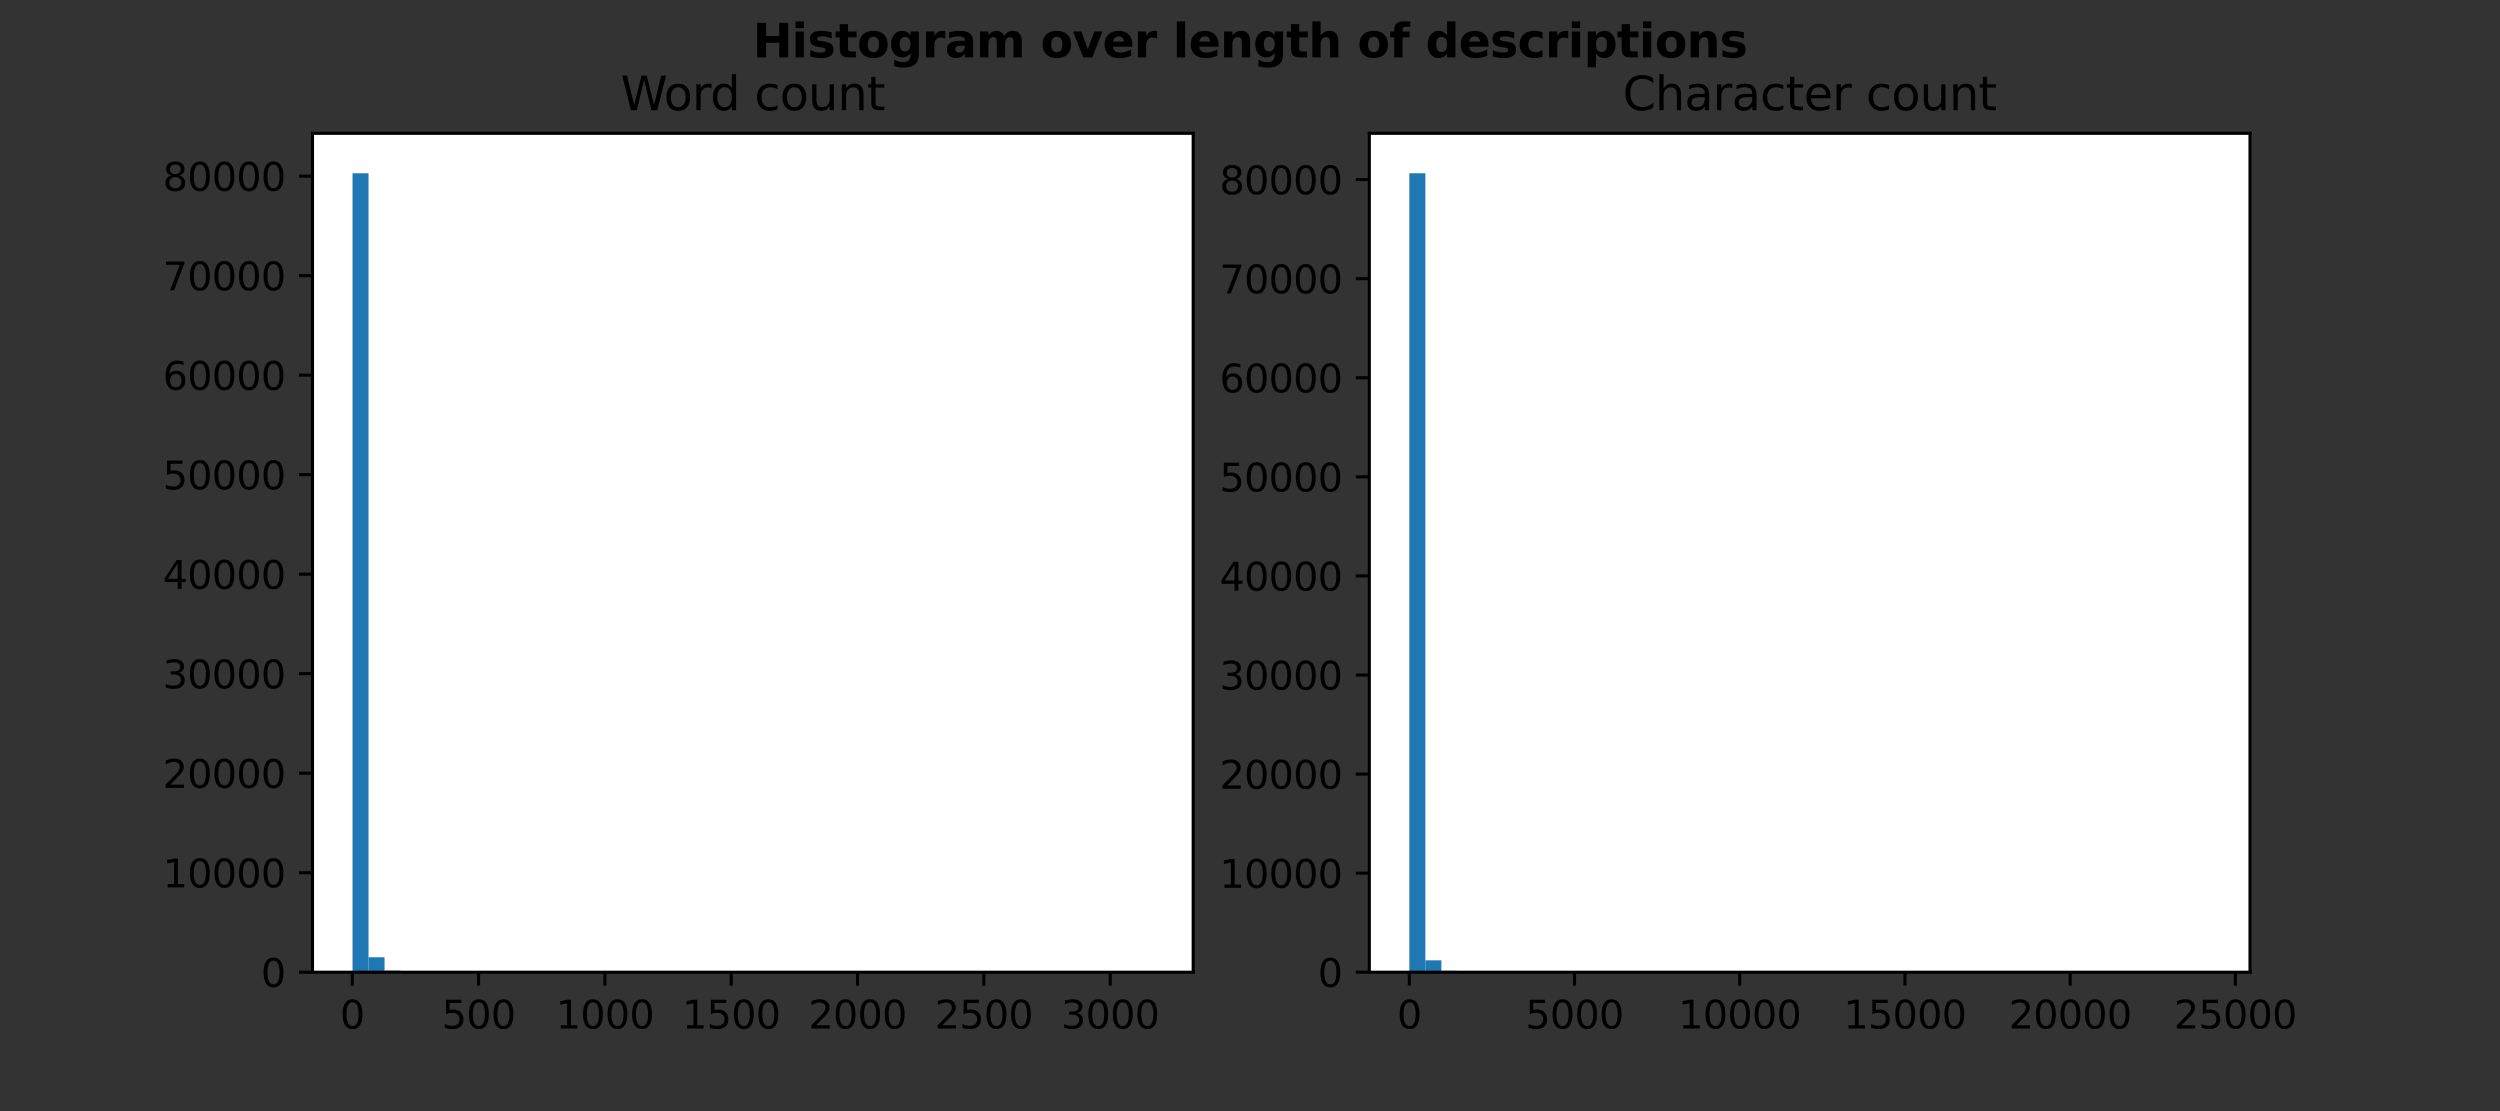 <?xml version="1.0" encoding="utf-8" standalone="no"?>
<!DOCTYPE svg PUBLIC "-//W3C//DTD SVG 1.1//EN"
  "http://www.w3.org/Graphics/SVG/1.1/DTD/svg11.dtd">
<svg height="288pt" version="1.1" viewBox="0 0 648 288" width="648pt" xmlns="http://www.w3.org/2000/svg" xmlns:xlink="http://www.w3.org/1999/xlink">
 <rect x="0" y="0" width="648" height="288" fill="#333333" stroke="none"/>
 <defs>
  <style type="text/css">*{stroke-linecap:butt;stroke-linejoin:round;}</style>
 </defs>
 <g id="figure_1">
  <g id="patch_1">
   <path d="M 0 288 
L 648 288 
L 648 0 
L 0 0 
z
" style="fill:none;"/>
  </g>
  <g id="axes_1">
   <g id="patch_2">
    <path d="M 81 252 
L 309.273 252 
L 309.273 34.56 
L 81 34.56 
z
" style="fill:#ffffff;"/>
   </g>
   <g id="patch_3">
    <path clip-path="url(#p89f81bc702)" d="M 91.376 252 
L 95.526 252 
L 95.526 44.914 
L 91.376 44.914 
z
" style="fill:#1f77b4;"/>
   </g>
   <g id="patch_4">
    <path clip-path="url(#p89f81bc702)" d="M 95.526 252 
L 99.677 252 
L 99.677 248.118 
L 95.526 248.118 
z
" style="fill:#1f77b4;"/>
   </g>
   <g id="patch_5">
    <path clip-path="url(#p89f81bc702)" d="M 99.677 252 
L 103.827 252 
L 103.827 251.58 
L 99.677 251.58 
z
" style="fill:#1f77b4;"/>
   </g>
   <g id="patch_6">
    <path clip-path="url(#p89f81bc702)" d="M 103.827 252 
L 107.978 252 
L 107.978 251.838 
L 103.827 251.838 
z
" style="fill:#1f77b4;"/>
   </g>
   <g id="patch_7">
    <path clip-path="url(#p89f81bc702)" d="M 107.978 252 
L 112.128 252 
L 112.128 251.964 
L 107.978 251.964 
z
" style="fill:#1f77b4;"/>
   </g>
   <g id="patch_8">
    <path clip-path="url(#p89f81bc702)" d="M 112.128 252 
L 116.279 252 
L 116.279 251.982 
L 112.128 251.982 
z
" style="fill:#1f77b4;"/>
   </g>
   <g id="patch_9">
    <path clip-path="url(#p89f81bc702)" d="M 116.279 252 
L 120.429 252 
L 120.429 251.995 
L 116.279 251.995 
z
" style="fill:#1f77b4;"/>
   </g>
   <g id="patch_10">
    <path clip-path="url(#p89f81bc702)" d="M 120.429 252 
L 124.579 252 
L 124.579 251.985 
L 120.429 251.985 
z
" style="fill:#1f77b4;"/>
   </g>
   <g id="patch_11">
    <path clip-path="url(#p89f81bc702)" d="M 124.579 252 
L 128.73 252 
L 128.73 251.995 
L 124.579 251.995 
z
" style="fill:#1f77b4;"/>
   </g>
   <g id="patch_12">
    <path clip-path="url(#p89f81bc702)" d="M 128.73 252 
L 132.88 252 
L 132.88 252 
L 128.73 252 
z
" style="fill:#1f77b4;"/>
   </g>
   <g id="patch_13">
    <path clip-path="url(#p89f81bc702)" d="M 132.88 252 
L 137.031 252 
L 137.031 252 
L 132.88 252 
z
" style="fill:#1f77b4;"/>
   </g>
   <g id="patch_14">
    <path clip-path="url(#p89f81bc702)" d="M 137.031 252 
L 141.181 252 
L 141.181 252 
L 137.031 252 
z
" style="fill:#1f77b4;"/>
   </g>
   <g id="patch_15">
    <path clip-path="url(#p89f81bc702)" d="M 141.181 252 
L 145.331 252 
L 145.331 251.995 
L 141.181 251.995 
z
" style="fill:#1f77b4;"/>
   </g>
   <g id="patch_16">
    <path clip-path="url(#p89f81bc702)" d="M 145.331 252 
L 149.482 252 
L 149.482 251.995 
L 145.331 251.995 
z
" style="fill:#1f77b4;"/>
   </g>
   <g id="patch_17">
    <path clip-path="url(#p89f81bc702)" d="M 149.482 252 
L 153.632 252 
L 153.632 251.997 
L 149.482 251.997 
z
" style="fill:#1f77b4;"/>
   </g>
   <g id="patch_18">
    <path clip-path="url(#p89f81bc702)" d="M 153.632 252 
L 157.783 252 
L 157.783 251.997 
L 153.632 251.997 
z
" style="fill:#1f77b4;"/>
   </g>
   <g id="patch_19">
    <path clip-path="url(#p89f81bc702)" d="M 157.783 252 
L 161.933 252 
L 161.933 251.995 
L 157.783 251.995 
z
" style="fill:#1f77b4;"/>
   </g>
   <g id="patch_20">
    <path clip-path="url(#p89f81bc702)" d="M 161.933 252 
L 166.083 252 
L 166.083 251.995 
L 161.933 251.995 
z
" style="fill:#1f77b4;"/>
   </g>
   <g id="patch_21">
    <path clip-path="url(#p89f81bc702)" d="M 166.083 252 
L 170.234 252 
L 170.234 252 
L 166.083 252 
z
" style="fill:#1f77b4;"/>
   </g>
   <g id="patch_22">
    <path clip-path="url(#p89f81bc702)" d="M 170.234 252 
L 174.384 252 
L 174.384 251.997 
L 170.234 251.997 
z
" style="fill:#1f77b4;"/>
   </g>
   <g id="patch_23">
    <path clip-path="url(#p89f81bc702)" d="M 174.384 252 
L 178.535 252 
L 178.535 251.997 
L 174.384 251.997 
z
" style="fill:#1f77b4;"/>
   </g>
   <g id="patch_24">
    <path clip-path="url(#p89f81bc702)" d="M 178.535 252 
L 182.685 252 
L 182.685 251.995 
L 178.535 251.995 
z
" style="fill:#1f77b4;"/>
   </g>
   <g id="patch_25">
    <path clip-path="url(#p89f81bc702)" d="M 182.685 252 
L 186.836 252 
L 186.836 251.997 
L 182.685 251.997 
z
" style="fill:#1f77b4;"/>
   </g>
   <g id="patch_26">
    <path clip-path="url(#p89f81bc702)" d="M 186.836 252 
L 190.986 252 
L 190.986 252 
L 186.836 252 
z
" style="fill:#1f77b4;"/>
   </g>
   <g id="patch_27">
    <path clip-path="url(#p89f81bc702)" d="M 190.986 252 
L 195.136 252 
L 195.136 251.995 
L 190.986 251.995 
z
" style="fill:#1f77b4;"/>
   </g>
   <g id="patch_28">
    <path clip-path="url(#p89f81bc702)" d="M 195.136 252 
L 199.287 252 
L 199.287 252 
L 195.136 252 
z
" style="fill:#1f77b4;"/>
   </g>
   <g id="patch_29">
    <path clip-path="url(#p89f81bc702)" d="M 199.287 252 
L 203.437 252 
L 203.437 251.997 
L 199.287 251.997 
z
" style="fill:#1f77b4;"/>
   </g>
   <g id="patch_30">
    <path clip-path="url(#p89f81bc702)" d="M 203.437 252 
L 207.588 252 
L 207.588 251.995 
L 203.437 251.995 
z
" style="fill:#1f77b4;"/>
   </g>
   <g id="patch_31">
    <path clip-path="url(#p89f81bc702)" d="M 207.588 252 
L 211.738 252 
L 211.738 251.997 
L 207.588 251.997 
z
" style="fill:#1f77b4;"/>
   </g>
   <g id="patch_32">
    <path clip-path="url(#p89f81bc702)" d="M 211.738 252 
L 215.888 252 
L 215.888 252 
L 211.738 252 
z
" style="fill:#1f77b4;"/>
   </g>
   <g id="patch_33">
    <path clip-path="url(#p89f81bc702)" d="M 215.888 252 
L 220.039 252 
L 220.039 252 
L 215.888 252 
z
" style="fill:#1f77b4;"/>
   </g>
   <g id="patch_34">
    <path clip-path="url(#p89f81bc702)" d="M 220.039 252 
L 224.189 252 
L 224.189 252 
L 220.039 252 
z
" style="fill:#1f77b4;"/>
   </g>
   <g id="patch_35">
    <path clip-path="url(#p89f81bc702)" d="M 224.189 252 
L 228.34 252 
L 228.34 251.995 
L 224.189 251.995 
z
" style="fill:#1f77b4;"/>
   </g>
   <g id="patch_36">
    <path clip-path="url(#p89f81bc702)" d="M 228.34 252 
L 232.49 252 
L 232.49 252 
L 228.34 252 
z
" style="fill:#1f77b4;"/>
   </g>
   <g id="patch_37">
    <path clip-path="url(#p89f81bc702)" d="M 232.49 252 
L 236.64 252 
L 236.64 252 
L 232.49 252 
z
" style="fill:#1f77b4;"/>
   </g>
   <g id="patch_38">
    <path clip-path="url(#p89f81bc702)" d="M 236.64 252 
L 240.791 252 
L 240.791 251.997 
L 236.64 251.997 
z
" style="fill:#1f77b4;"/>
   </g>
   <g id="patch_39">
    <path clip-path="url(#p89f81bc702)" d="M 240.791 252 
L 244.941 252 
L 244.941 251.997 
L 240.791 251.997 
z
" style="fill:#1f77b4;"/>
   </g>
   <g id="patch_40">
    <path clip-path="url(#p89f81bc702)" d="M 244.941 252 
L 249.092 252 
L 249.092 252 
L 244.941 252 
z
" style="fill:#1f77b4;"/>
   </g>
   <g id="patch_41">
    <path clip-path="url(#p89f81bc702)" d="M 249.092 252 
L 253.242 252 
L 253.242 252 
L 249.092 252 
z
" style="fill:#1f77b4;"/>
   </g>
   <g id="patch_42">
    <path clip-path="url(#p89f81bc702)" d="M 253.242 252 
L 257.393 252 
L 257.393 252 
L 253.242 252 
z
" style="fill:#1f77b4;"/>
   </g>
   <g id="patch_43">
    <path clip-path="url(#p89f81bc702)" d="M 257.393 252 
L 261.543 252 
L 261.543 252 
L 257.393 252 
z
" style="fill:#1f77b4;"/>
   </g>
   <g id="patch_44">
    <path clip-path="url(#p89f81bc702)" d="M 261.543 252 
L 265.693 252 
L 265.693 252 
L 261.543 252 
z
" style="fill:#1f77b4;"/>
   </g>
   <g id="patch_45">
    <path clip-path="url(#p89f81bc702)" d="M 265.693 252 
L 269.844 252 
L 269.844 252 
L 265.693 252 
z
" style="fill:#1f77b4;"/>
   </g>
   <g id="patch_46">
    <path clip-path="url(#p89f81bc702)" d="M 269.844 252 
L 273.994 252 
L 273.994 252 
L 269.844 252 
z
" style="fill:#1f77b4;"/>
   </g>
   <g id="patch_47">
    <path clip-path="url(#p89f81bc702)" d="M 273.994 252 
L 278.145 252 
L 278.145 251.997 
L 273.994 251.997 
z
" style="fill:#1f77b4;"/>
   </g>
   <g id="patch_48">
    <path clip-path="url(#p89f81bc702)" d="M 278.145 252 
L 282.295 252 
L 282.295 252 
L 278.145 252 
z
" style="fill:#1f77b4;"/>
   </g>
   <g id="patch_49">
    <path clip-path="url(#p89f81bc702)" d="M 282.295 252 
L 286.445 252 
L 286.445 252 
L 282.295 252 
z
" style="fill:#1f77b4;"/>
   </g>
   <g id="patch_50">
    <path clip-path="url(#p89f81bc702)" d="M 286.445 252 
L 290.596 252 
L 290.596 252 
L 286.445 252 
z
" style="fill:#1f77b4;"/>
   </g>
   <g id="patch_51">
    <path clip-path="url(#p89f81bc702)" d="M 290.596 252 
L 294.746 252 
L 294.746 252 
L 290.596 252 
z
" style="fill:#1f77b4;"/>
   </g>
   <g id="patch_52">
    <path clip-path="url(#p89f81bc702)" d="M 294.746 252 
L 298.897 252 
L 298.897 251.997 
L 294.746 251.997 
z
" style="fill:#1f77b4;"/>
   </g>
   <g id="matplotlib.axis_1">
    <g id="xtick_1">
     <g id="line2d_1">
      <defs>
       <path d="M 0 0 
L 0 3.5 
" id="m3979dc50bd" style="stroke:#000000;stroke-width:0.8;"/>
      </defs>
      <g>
       <use style="stroke:#000000;stroke-width:0.8;" x="91.311" xlink:href="#m3979dc50bd" y="252"/>
      </g>
     </g>
     <g id="text_1">
      <!-- 0 -->
      <g transform="translate(88.129 266.598)scale(0.1 -0.1)">
       <defs>
        <path d="M 2034 4250 
Q 1547 4250 1301 3770 
Q 1056 3291 1056 2328 
Q 1056 1369 1301 889 
Q 1547 409 2034 409 
Q 2525 409 2770 889 
Q 3016 1369 3016 2328 
Q 3016 3291 2770 3770 
Q 2525 4250 2034 4250 
z
M 2034 4750 
Q 2819 4750 3233 4129 
Q 3647 3509 3647 2328 
Q 3647 1150 3233 529 
Q 2819 -91 2034 -91 
Q 1250 -91 836 529 
Q 422 1150 422 2328 
Q 422 3509 836 4129 
Q 1250 4750 2034 4750 
z
" id="DejaVuSans-30" transform="scale(0.016)"/>
       </defs>
       <use xlink:href="#DejaVuSans-30"/>
      </g>
     </g>
    </g>
    <g id="xtick_2">
     <g id="line2d_2">
      <g>
       <use style="stroke:#000000;stroke-width:0.8;" x="124.053" xlink:href="#m3979dc50bd" y="252"/>
      </g>
     </g>
     <g id="text_2">
      <!-- 500 -->
      <g transform="translate(114.509 266.598)scale(0.1 -0.1)">
       <defs>
        <path d="M 691 4666 
L 3169 4666 
L 3169 4134 
L 1269 4134 
L 1269 2991 
Q 1406 3038 1543 3061 
Q 1681 3084 1819 3084 
Q 2600 3084 3056 2656 
Q 3513 2228 3513 1497 
Q 3513 744 3044 326 
Q 2575 -91 1722 -91 
Q 1428 -91 1123 -41 
Q 819 9 494 109 
L 494 744 
Q 775 591 1075 516 
Q 1375 441 1709 441 
Q 2250 441 2565 725 
Q 2881 1009 2881 1497 
Q 2881 1984 2565 2268 
Q 2250 2553 1709 2553 
Q 1456 2553 1204 2497 
Q 953 2441 691 2322 
L 691 4666 
z
" id="DejaVuSans-35" transform="scale(0.016)"/>
       </defs>
       <use xlink:href="#DejaVuSans-35"/>
       <use x="63.623" xlink:href="#DejaVuSans-30"/>
       <use x="127.246" xlink:href="#DejaVuSans-30"/>
      </g>
     </g>
    </g>
    <g id="xtick_3">
     <g id="line2d_3">
      <g>
       <use style="stroke:#000000;stroke-width:0.8;" x="156.795" xlink:href="#m3979dc50bd" y="252"/>
      </g>
     </g>
     <g id="text_3">
      <!-- 1000 -->
      <g transform="translate(144.07 266.598)scale(0.1 -0.1)">
       <defs>
        <path d="M 794 531 
L 1825 531 
L 1825 4091 
L 703 3866 
L 703 4441 
L 1819 4666 
L 2450 4666 
L 2450 531 
L 3481 531 
L 3481 0 
L 794 0 
L 794 531 
z
" id="DejaVuSans-31" transform="scale(0.016)"/>
       </defs>
       <use xlink:href="#DejaVuSans-31"/>
       <use x="63.623" xlink:href="#DejaVuSans-30"/>
       <use x="127.246" xlink:href="#DejaVuSans-30"/>
       <use x="190.869" xlink:href="#DejaVuSans-30"/>
      </g>
     </g>
    </g>
    <g id="xtick_4">
     <g id="line2d_4">
      <g>
       <use style="stroke:#000000;stroke-width:0.8;" x="189.537" xlink:href="#m3979dc50bd" y="252"/>
      </g>
     </g>
     <g id="text_4">
      <!-- 1500 -->
      <g transform="translate(176.812 266.598)scale(0.1 -0.1)">
       <use xlink:href="#DejaVuSans-31"/>
       <use x="63.623" xlink:href="#DejaVuSans-35"/>
       <use x="127.246" xlink:href="#DejaVuSans-30"/>
       <use x="190.869" xlink:href="#DejaVuSans-30"/>
      </g>
     </g>
    </g>
    <g id="xtick_5">
     <g id="line2d_5">
      <g>
       <use style="stroke:#000000;stroke-width:0.8;" x="222.28" xlink:href="#m3979dc50bd" y="252"/>
      </g>
     </g>
     <g id="text_5">
      <!-- 2000 -->
      <g transform="translate(209.555 266.598)scale(0.1 -0.1)">
       <defs>
        <path d="M 1228 531 
L 3431 531 
L 3431 0 
L 469 0 
L 469 531 
Q 828 903 1448 1529 
Q 2069 2156 2228 2338 
Q 2531 2678 2651 2914 
Q 2772 3150 2772 3378 
Q 2772 3750 2511 3984 
Q 2250 4219 1831 4219 
Q 1534 4219 1204 4116 
Q 875 4013 500 3803 
L 500 4441 
Q 881 4594 1212 4672 
Q 1544 4750 1819 4750 
Q 2544 4750 2975 4387 
Q 3406 4025 3406 3419 
Q 3406 3131 3298 2873 
Q 3191 2616 2906 2266 
Q 2828 2175 2409 1742 
Q 1991 1309 1228 531 
z
" id="DejaVuSans-32" transform="scale(0.016)"/>
       </defs>
       <use xlink:href="#DejaVuSans-32"/>
       <use x="63.623" xlink:href="#DejaVuSans-30"/>
       <use x="127.246" xlink:href="#DejaVuSans-30"/>
       <use x="190.869" xlink:href="#DejaVuSans-30"/>
      </g>
     </g>
    </g>
    <g id="xtick_6">
     <g id="line2d_6">
      <g>
       <use style="stroke:#000000;stroke-width:0.8;" x="255.022" xlink:href="#m3979dc50bd" y="252"/>
      </g>
     </g>
     <g id="text_6">
      <!-- 2500 -->
      <g transform="translate(242.297 266.598)scale(0.1 -0.1)">
       <use xlink:href="#DejaVuSans-32"/>
       <use x="63.623" xlink:href="#DejaVuSans-35"/>
       <use x="127.246" xlink:href="#DejaVuSans-30"/>
       <use x="190.869" xlink:href="#DejaVuSans-30"/>
      </g>
     </g>
    </g>
    <g id="xtick_7">
     <g id="line2d_7">
      <g>
       <use style="stroke:#000000;stroke-width:0.8;" x="287.764" xlink:href="#m3979dc50bd" y="252"/>
      </g>
     </g>
     <g id="text_7">
      <!-- 3000 -->
      <g transform="translate(275.039 266.598)scale(0.1 -0.1)">
       <defs>
        <path d="M 2597 2516 
Q 3050 2419 3304 2112 
Q 3559 1806 3559 1356 
Q 3559 666 3084 287 
Q 2609 -91 1734 -91 
Q 1441 -91 1130 -33 
Q 819 25 488 141 
L 488 750 
Q 750 597 1062 519 
Q 1375 441 1716 441 
Q 2309 441 2620 675 
Q 2931 909 2931 1356 
Q 2931 1769 2642 2001 
Q 2353 2234 1838 2234 
L 1294 2234 
L 1294 2753 
L 1863 2753 
Q 2328 2753 2575 2939 
Q 2822 3125 2822 3475 
Q 2822 3834 2567 4026 
Q 2313 4219 1838 4219 
Q 1578 4219 1281 4162 
Q 984 4106 628 3988 
L 628 4550 
Q 988 4650 1302 4700 
Q 1616 4750 1894 4750 
Q 2613 4750 3031 4423 
Q 3450 4097 3450 3541 
Q 3450 3153 3228 2886 
Q 3006 2619 2597 2516 
z
" id="DejaVuSans-33" transform="scale(0.016)"/>
       </defs>
       <use xlink:href="#DejaVuSans-33"/>
       <use x="63.623" xlink:href="#DejaVuSans-30"/>
       <use x="127.246" xlink:href="#DejaVuSans-30"/>
       <use x="190.869" xlink:href="#DejaVuSans-30"/>
      </g>
     </g>
    </g>
   </g>
   <g id="matplotlib.axis_2">
    <g id="ytick_1">
     <g id="line2d_8">
      <defs>
       <path d="M 0 0 
L -3.5 0 
" id="mb4d46c37e7" style="stroke:#000000;stroke-width:0.8;"/>
      </defs>
      <g>
       <use style="stroke:#000000;stroke-width:0.8;" x="81" xlink:href="#mb4d46c37e7" y="252"/>
      </g>
     </g>
     <g id="text_8">
      <!-- 0 -->
      <g transform="translate(67.638 255.799)scale(0.1 -0.1)">
       <use xlink:href="#DejaVuSans-30"/>
      </g>
     </g>
    </g>
    <g id="ytick_2">
     <g id="line2d_9">
      <g>
       <use style="stroke:#000000;stroke-width:0.8;" x="81" xlink:href="#mb4d46c37e7" y="226.207"/>
      </g>
     </g>
     <g id="text_9">
      <!-- 10000 -->
      <g transform="translate(42.188 230.006)scale(0.1 -0.1)">
       <use xlink:href="#DejaVuSans-31"/>
       <use x="63.623" xlink:href="#DejaVuSans-30"/>
       <use x="127.246" xlink:href="#DejaVuSans-30"/>
       <use x="190.869" xlink:href="#DejaVuSans-30"/>
       <use x="254.492" xlink:href="#DejaVuSans-30"/>
      </g>
     </g>
    </g>
    <g id="ytick_3">
     <g id="line2d_10">
      <g>
       <use style="stroke:#000000;stroke-width:0.8;" x="81" xlink:href="#mb4d46c37e7" y="200.414"/>
      </g>
     </g>
     <g id="text_10">
      <!-- 20000 -->
      <g transform="translate(42.188 204.213)scale(0.1 -0.1)">
       <use xlink:href="#DejaVuSans-32"/>
       <use x="63.623" xlink:href="#DejaVuSans-30"/>
       <use x="127.246" xlink:href="#DejaVuSans-30"/>
       <use x="190.869" xlink:href="#DejaVuSans-30"/>
       <use x="254.492" xlink:href="#DejaVuSans-30"/>
      </g>
     </g>
    </g>
    <g id="ytick_4">
     <g id="line2d_11">
      <g>
       <use style="stroke:#000000;stroke-width:0.8;" x="81" xlink:href="#mb4d46c37e7" y="174.62"/>
      </g>
     </g>
     <g id="text_11">
      <!-- 30000 -->
      <g transform="translate(42.188 178.42)scale(0.1 -0.1)">
       <use xlink:href="#DejaVuSans-33"/>
       <use x="63.623" xlink:href="#DejaVuSans-30"/>
       <use x="127.246" xlink:href="#DejaVuSans-30"/>
       <use x="190.869" xlink:href="#DejaVuSans-30"/>
       <use x="254.492" xlink:href="#DejaVuSans-30"/>
      </g>
     </g>
    </g>
    <g id="ytick_5">
     <g id="line2d_12">
      <g>
       <use style="stroke:#000000;stroke-width:0.8;" x="81" xlink:href="#mb4d46c37e7" y="148.827"/>
      </g>
     </g>
     <g id="text_12">
      <!-- 40000 -->
      <g transform="translate(42.188 152.626)scale(0.1 -0.1)">
       <defs>
        <path d="M 2419 4116 
L 825 1625 
L 2419 1625 
L 2419 4116 
z
M 2253 4666 
L 3047 4666 
L 3047 1625 
L 3713 1625 
L 3713 1100 
L 3047 1100 
L 3047 0 
L 2419 0 
L 2419 1100 
L 313 1100 
L 313 1709 
L 2253 4666 
z
" id="DejaVuSans-34" transform="scale(0.016)"/>
       </defs>
       <use xlink:href="#DejaVuSans-34"/>
       <use x="63.623" xlink:href="#DejaVuSans-30"/>
       <use x="127.246" xlink:href="#DejaVuSans-30"/>
       <use x="190.869" xlink:href="#DejaVuSans-30"/>
       <use x="254.492" xlink:href="#DejaVuSans-30"/>
      </g>
     </g>
    </g>
    <g id="ytick_6">
     <g id="line2d_13">
      <g>
       <use style="stroke:#000000;stroke-width:0.8;" x="81" xlink:href="#mb4d46c37e7" y="123.034"/>
      </g>
     </g>
     <g id="text_13">
      <!-- 50000 -->
      <g transform="translate(42.188 126.833)scale(0.1 -0.1)">
       <use xlink:href="#DejaVuSans-35"/>
       <use x="63.623" xlink:href="#DejaVuSans-30"/>
       <use x="127.246" xlink:href="#DejaVuSans-30"/>
       <use x="190.869" xlink:href="#DejaVuSans-30"/>
       <use x="254.492" xlink:href="#DejaVuSans-30"/>
      </g>
     </g>
    </g>
    <g id="ytick_7">
     <g id="line2d_14">
      <g>
       <use style="stroke:#000000;stroke-width:0.8;" x="81" xlink:href="#mb4d46c37e7" y="97.241"/>
      </g>
     </g>
     <g id="text_14">
      <!-- 60000 -->
      <g transform="translate(42.188 101.04)scale(0.1 -0.1)">
       <defs>
        <path d="M 2113 2584 
Q 1688 2584 1439 2293 
Q 1191 2003 1191 1497 
Q 1191 994 1439 701 
Q 1688 409 2113 409 
Q 2538 409 2786 701 
Q 3034 994 3034 1497 
Q 3034 2003 2786 2293 
Q 2538 2584 2113 2584 
z
M 3366 4563 
L 3366 3988 
Q 3128 4100 2886 4159 
Q 2644 4219 2406 4219 
Q 1781 4219 1451 3797 
Q 1122 3375 1075 2522 
Q 1259 2794 1537 2939 
Q 1816 3084 2150 3084 
Q 2853 3084 3261 2657 
Q 3669 2231 3669 1497 
Q 3669 778 3244 343 
Q 2819 -91 2113 -91 
Q 1303 -91 875 529 
Q 447 1150 447 2328 
Q 447 3434 972 4092 
Q 1497 4750 2381 4750 
Q 2619 4750 2861 4703 
Q 3103 4656 3366 4563 
z
" id="DejaVuSans-36" transform="scale(0.016)"/>
       </defs>
       <use xlink:href="#DejaVuSans-36"/>
       <use x="63.623" xlink:href="#DejaVuSans-30"/>
       <use x="127.246" xlink:href="#DejaVuSans-30"/>
       <use x="190.869" xlink:href="#DejaVuSans-30"/>
       <use x="254.492" xlink:href="#DejaVuSans-30"/>
      </g>
     </g>
    </g>
    <g id="ytick_8">
     <g id="line2d_15">
      <g>
       <use style="stroke:#000000;stroke-width:0.8;" x="81" xlink:href="#mb4d46c37e7" y="71.448"/>
      </g>
     </g>
     <g id="text_15">
      <!-- 70000 -->
      <g transform="translate(42.188 75.247)scale(0.1 -0.1)">
       <defs>
        <path d="M 525 4666 
L 3525 4666 
L 3525 4397 
L 1831 0 
L 1172 0 
L 2766 4134 
L 525 4134 
L 525 4666 
z
" id="DejaVuSans-37" transform="scale(0.016)"/>
       </defs>
       <use xlink:href="#DejaVuSans-37"/>
       <use x="63.623" xlink:href="#DejaVuSans-30"/>
       <use x="127.246" xlink:href="#DejaVuSans-30"/>
       <use x="190.869" xlink:href="#DejaVuSans-30"/>
       <use x="254.492" xlink:href="#DejaVuSans-30"/>
      </g>
     </g>
    </g>
    <g id="ytick_9">
     <g id="line2d_16">
      <g>
       <use style="stroke:#000000;stroke-width:0.8;" x="81" xlink:href="#mb4d46c37e7" y="45.655"/>
      </g>
     </g>
     <g id="text_16">
      <!-- 80000 -->
      <g transform="translate(42.188 49.454)scale(0.1 -0.1)">
       <defs>
        <path d="M 2034 2216 
Q 1584 2216 1326 1975 
Q 1069 1734 1069 1313 
Q 1069 891 1326 650 
Q 1584 409 2034 409 
Q 2484 409 2743 651 
Q 3003 894 3003 1313 
Q 3003 1734 2745 1975 
Q 2488 2216 2034 2216 
z
M 1403 2484 
Q 997 2584 770 2862 
Q 544 3141 544 3541 
Q 544 4100 942 4425 
Q 1341 4750 2034 4750 
Q 2731 4750 3128 4425 
Q 3525 4100 3525 3541 
Q 3525 3141 3298 2862 
Q 3072 2584 2669 2484 
Q 3125 2378 3379 2068 
Q 3634 1759 3634 1313 
Q 3634 634 3220 271 
Q 2806 -91 2034 -91 
Q 1263 -91 848 271 
Q 434 634 434 1313 
Q 434 1759 690 2068 
Q 947 2378 1403 2484 
z
M 1172 3481 
Q 1172 3119 1398 2916 
Q 1625 2713 2034 2713 
Q 2441 2713 2670 2916 
Q 2900 3119 2900 3481 
Q 2900 3844 2670 4047 
Q 2441 4250 2034 4250 
Q 1625 4250 1398 4047 
Q 1172 3844 1172 3481 
z
" id="DejaVuSans-38" transform="scale(0.016)"/>
       </defs>
       <use xlink:href="#DejaVuSans-38"/>
       <use x="63.623" xlink:href="#DejaVuSans-30"/>
       <use x="127.246" xlink:href="#DejaVuSans-30"/>
       <use x="190.869" xlink:href="#DejaVuSans-30"/>
       <use x="254.492" xlink:href="#DejaVuSans-30"/>
      </g>
     </g>
    </g>
   </g>
   <g id="patch_53">
    <path d="M 81 252 
L 81 34.56 
" style="fill:none;stroke:#000000;stroke-linecap:square;stroke-linejoin:miter;stroke-width:0.8;"/>
   </g>
   <g id="patch_54">
    <path d="M 309.273 252 
L 309.273 34.56 
" style="fill:none;stroke:#000000;stroke-linecap:square;stroke-linejoin:miter;stroke-width:0.8;"/>
   </g>
   <g id="patch_55">
    <path d="M 81 252 
L 309.273 252 
" style="fill:none;stroke:#000000;stroke-linecap:square;stroke-linejoin:miter;stroke-width:0.8;"/>
   </g>
   <g id="patch_56">
    <path d="M 81 34.56 
L 309.273 34.56 
" style="fill:none;stroke:#000000;stroke-linecap:square;stroke-linejoin:miter;stroke-width:0.8;"/>
   </g>
   <g id="text_17">
    <!-- Word count -->
    <g transform="translate(160.88 28.56)scale(0.12 -0.12)">
     <defs>
      <path d="M 213 4666 
L 850 4666 
L 1831 722 
L 2809 4666 
L 3519 4666 
L 4500 722 
L 5478 4666 
L 6119 4666 
L 4947 0 
L 4153 0 
L 3169 4050 
L 2175 0 
L 1381 0 
L 213 4666 
z
" id="DejaVuSans-57" transform="scale(0.016)"/>
      <path d="M 1959 3097 
Q 1497 3097 1228 2736 
Q 959 2375 959 1747 
Q 959 1119 1226 758 
Q 1494 397 1959 397 
Q 2419 397 2687 759 
Q 2956 1122 2956 1747 
Q 2956 2369 2687 2733 
Q 2419 3097 1959 3097 
z
M 1959 3584 
Q 2709 3584 3137 3096 
Q 3566 2609 3566 1747 
Q 3566 888 3137 398 
Q 2709 -91 1959 -91 
Q 1206 -91 779 398 
Q 353 888 353 1747 
Q 353 2609 779 3096 
Q 1206 3584 1959 3584 
z
" id="DejaVuSans-6f" transform="scale(0.016)"/>
      <path d="M 2631 2963 
Q 2534 3019 2420 3045 
Q 2306 3072 2169 3072 
Q 1681 3072 1420 2755 
Q 1159 2438 1159 1844 
L 1159 0 
L 581 0 
L 581 3500 
L 1159 3500 
L 1159 2956 
Q 1341 3275 1631 3429 
Q 1922 3584 2338 3584 
Q 2397 3584 2469 3576 
Q 2541 3569 2628 3553 
L 2631 2963 
z
" id="DejaVuSans-72" transform="scale(0.016)"/>
      <path d="M 2906 2969 
L 2906 4863 
L 3481 4863 
L 3481 0 
L 2906 0 
L 2906 525 
Q 2725 213 2448 61 
Q 2172 -91 1784 -91 
Q 1150 -91 751 415 
Q 353 922 353 1747 
Q 353 2572 751 3078 
Q 1150 3584 1784 3584 
Q 2172 3584 2448 3432 
Q 2725 3281 2906 2969 
z
M 947 1747 
Q 947 1113 1208 752 
Q 1469 391 1925 391 
Q 2381 391 2643 752 
Q 2906 1113 2906 1747 
Q 2906 2381 2643 2742 
Q 2381 3103 1925 3103 
Q 1469 3103 1208 2742 
Q 947 2381 947 1747 
z
" id="DejaVuSans-64" transform="scale(0.016)"/>
      <path id="DejaVuSans-20" transform="scale(0.016)"/>
      <path d="M 3122 3366 
L 3122 2828 
Q 2878 2963 2633 3030 
Q 2388 3097 2138 3097 
Q 1578 3097 1268 2742 
Q 959 2388 959 1747 
Q 959 1106 1268 751 
Q 1578 397 2138 397 
Q 2388 397 2633 464 
Q 2878 531 3122 666 
L 3122 134 
Q 2881 22 2623 -34 
Q 2366 -91 2075 -91 
Q 1284 -91 818 406 
Q 353 903 353 1747 
Q 353 2603 823 3093 
Q 1294 3584 2113 3584 
Q 2378 3584 2631 3529 
Q 2884 3475 3122 3366 
z
" id="DejaVuSans-63" transform="scale(0.016)"/>
      <path d="M 544 1381 
L 544 3500 
L 1119 3500 
L 1119 1403 
Q 1119 906 1312 657 
Q 1506 409 1894 409 
Q 2359 409 2629 706 
Q 2900 1003 2900 1516 
L 2900 3500 
L 3475 3500 
L 3475 0 
L 2900 0 
L 2900 538 
Q 2691 219 2414 64 
Q 2138 -91 1772 -91 
Q 1169 -91 856 284 
Q 544 659 544 1381 
z
M 1991 3584 
L 1991 3584 
z
" id="DejaVuSans-75" transform="scale(0.016)"/>
      <path d="M 3513 2113 
L 3513 0 
L 2938 0 
L 2938 2094 
Q 2938 2591 2744 2837 
Q 2550 3084 2163 3084 
Q 1697 3084 1428 2787 
Q 1159 2491 1159 1978 
L 1159 0 
L 581 0 
L 581 3500 
L 1159 3500 
L 1159 2956 
Q 1366 3272 1645 3428 
Q 1925 3584 2291 3584 
Q 2894 3584 3203 3211 
Q 3513 2838 3513 2113 
z
" id="DejaVuSans-6e" transform="scale(0.016)"/>
      <path d="M 1172 4494 
L 1172 3500 
L 2356 3500 
L 2356 3053 
L 1172 3053 
L 1172 1153 
Q 1172 725 1289 603 
Q 1406 481 1766 481 
L 2356 481 
L 2356 0 
L 1766 0 
Q 1100 0 847 248 
Q 594 497 594 1153 
L 594 3053 
L 172 3053 
L 172 3500 
L 594 3500 
L 594 4494 
L 1172 4494 
z
" id="DejaVuSans-74" transform="scale(0.016)"/>
     </defs>
     <use xlink:href="#DejaVuSans-57"/>
     <use x="93.002" xlink:href="#DejaVuSans-6f"/>
     <use x="154.184" xlink:href="#DejaVuSans-72"/>
     <use x="193.547" xlink:href="#DejaVuSans-64"/>
     <use x="257.023" xlink:href="#DejaVuSans-20"/>
     <use x="288.811" xlink:href="#DejaVuSans-63"/>
     <use x="343.791" xlink:href="#DejaVuSans-6f"/>
     <use x="404.973" xlink:href="#DejaVuSans-75"/>
     <use x="468.352" xlink:href="#DejaVuSans-6e"/>
     <use x="531.73" xlink:href="#DejaVuSans-74"/>
    </g>
   </g>
  </g>
  <g id="axes_2">
   <g id="patch_57">
    <path d="M 354.927 252 
L 583.2 252 
L 583.2 34.56 
L 354.927 34.56 
z
" style="fill:#ffffff;"/>
   </g>
   <g id="patch_58">
    <path clip-path="url(#p0dd83798fb)" d="M 365.303 252 
L 369.454 252 
L 369.454 44.914 
L 365.303 44.914 
z
" style="fill:#1f77b4;"/>
   </g>
   <g id="patch_59">
    <path clip-path="url(#p0dd83798fb)" d="M 369.454 252 
L 373.604 252 
L 373.604 248.923 
L 369.454 248.923 
z
" style="fill:#1f77b4;"/>
   </g>
   <g id="patch_60">
    <path clip-path="url(#p0dd83798fb)" d="M 373.604 252 
L 377.755 252 
L 377.755 251.651 
L 373.604 251.651 
z
" style="fill:#1f77b4;"/>
   </g>
   <g id="patch_61">
    <path clip-path="url(#p0dd83798fb)" d="M 377.755 252 
L 381.905 252 
L 381.905 251.872 
L 377.755 251.872 
z
" style="fill:#1f77b4;"/>
   </g>
   <g id="patch_62">
    <path clip-path="url(#p0dd83798fb)" d="M 381.905 252 
L 386.055 252 
L 386.055 251.961 
L 381.905 251.961 
z
" style="fill:#1f77b4;"/>
   </g>
   <g id="patch_63">
    <path clip-path="url(#p0dd83798fb)" d="M 386.055 252 
L 390.206 252 
L 390.206 251.985 
L 386.055 251.985 
z
" style="fill:#1f77b4;"/>
   </g>
   <g id="patch_64">
    <path clip-path="url(#p0dd83798fb)" d="M 390.206 252 
L 394.356 252 
L 394.356 251.99 
L 390.206 251.99 
z
" style="fill:#1f77b4;"/>
   </g>
   <g id="patch_65">
    <path clip-path="url(#p0dd83798fb)" d="M 394.356 252 
L 398.507 252 
L 398.507 251.995 
L 394.356 251.995 
z
" style="fill:#1f77b4;"/>
   </g>
   <g id="patch_66">
    <path clip-path="url(#p0dd83798fb)" d="M 398.507 252 
L 402.657 252 
L 402.657 252 
L 398.507 252 
z
" style="fill:#1f77b4;"/>
   </g>
   <g id="patch_67">
    <path clip-path="url(#p0dd83798fb)" d="M 402.657 252 
L 406.807 252 
L 406.807 251.997 
L 402.657 251.997 
z
" style="fill:#1f77b4;"/>
   </g>
   <g id="patch_68">
    <path clip-path="url(#p0dd83798fb)" d="M 406.807 252 
L 410.958 252 
L 410.958 251.992 
L 406.807 251.992 
z
" style="fill:#1f77b4;"/>
   </g>
   <g id="patch_69">
    <path clip-path="url(#p0dd83798fb)" d="M 410.958 252 
L 415.108 252 
L 415.108 252 
L 410.958 252 
z
" style="fill:#1f77b4;"/>
   </g>
   <g id="patch_70">
    <path clip-path="url(#p0dd83798fb)" d="M 415.108 252 
L 419.259 252 
L 419.259 251.995 
L 415.108 251.995 
z
" style="fill:#1f77b4;"/>
   </g>
   <g id="patch_71">
    <path clip-path="url(#p0dd83798fb)" d="M 419.259 252 
L 423.409 252 
L 423.409 251.997 
L 419.259 251.997 
z
" style="fill:#1f77b4;"/>
   </g>
   <g id="patch_72">
    <path clip-path="url(#p0dd83798fb)" d="M 423.409 252 
L 427.56 252 
L 427.56 251.997 
L 423.409 251.997 
z
" style="fill:#1f77b4;"/>
   </g>
   <g id="patch_73">
    <path clip-path="url(#p0dd83798fb)" d="M 427.56 252 
L 431.71 252 
L 431.71 251.997 
L 427.56 251.997 
z
" style="fill:#1f77b4;"/>
   </g>
   <g id="patch_74">
    <path clip-path="url(#p0dd83798fb)" d="M 431.71 252 
L 435.86 252 
L 435.86 251.995 
L 431.71 251.995 
z
" style="fill:#1f77b4;"/>
   </g>
   <g id="patch_75">
    <path clip-path="url(#p0dd83798fb)" d="M 435.86 252 
L 440.011 252 
L 440.011 251.997 
L 435.86 251.997 
z
" style="fill:#1f77b4;"/>
   </g>
   <g id="patch_76">
    <path clip-path="url(#p0dd83798fb)" d="M 440.011 252 
L 444.161 252 
L 444.161 251.997 
L 440.011 251.997 
z
" style="fill:#1f77b4;"/>
   </g>
   <g id="patch_77">
    <path clip-path="url(#p0dd83798fb)" d="M 444.161 252 
L 448.312 252 
L 448.312 251.997 
L 444.161 251.997 
z
" style="fill:#1f77b4;"/>
   </g>
   <g id="patch_78">
    <path clip-path="url(#p0dd83798fb)" d="M 448.312 252 
L 452.462 252 
L 452.462 251.99 
L 448.312 251.99 
z
" style="fill:#1f77b4;"/>
   </g>
   <g id="patch_79">
    <path clip-path="url(#p0dd83798fb)" d="M 452.462 252 
L 456.612 252 
L 456.612 252 
L 452.462 252 
z
" style="fill:#1f77b4;"/>
   </g>
   <g id="patch_80">
    <path clip-path="url(#p0dd83798fb)" d="M 456.612 252 
L 460.763 252 
L 460.763 252 
L 456.612 252 
z
" style="fill:#1f77b4;"/>
   </g>
   <g id="patch_81">
    <path clip-path="url(#p0dd83798fb)" d="M 460.763 252 
L 464.913 252 
L 464.913 251.997 
L 460.763 251.997 
z
" style="fill:#1f77b4;"/>
   </g>
   <g id="patch_82">
    <path clip-path="url(#p0dd83798fb)" d="M 464.913 252 
L 469.064 252 
L 469.064 252 
L 464.913 252 
z
" style="fill:#1f77b4;"/>
   </g>
   <g id="patch_83">
    <path clip-path="url(#p0dd83798fb)" d="M 469.064 252 
L 473.214 252 
L 473.214 251.995 
L 469.064 251.995 
z
" style="fill:#1f77b4;"/>
   </g>
   <g id="patch_84">
    <path clip-path="url(#p0dd83798fb)" d="M 473.214 252 
L 477.364 252 
L 477.364 251.997 
L 473.214 251.997 
z
" style="fill:#1f77b4;"/>
   </g>
   <g id="patch_85">
    <path clip-path="url(#p0dd83798fb)" d="M 477.364 252 
L 481.515 252 
L 481.515 252 
L 477.364 252 
z
" style="fill:#1f77b4;"/>
   </g>
   <g id="patch_86">
    <path clip-path="url(#p0dd83798fb)" d="M 481.515 252 
L 485.665 252 
L 485.665 251.995 
L 481.515 251.995 
z
" style="fill:#1f77b4;"/>
   </g>
   <g id="patch_87">
    <path clip-path="url(#p0dd83798fb)" d="M 485.665 252 
L 489.816 252 
L 489.816 252 
L 485.665 252 
z
" style="fill:#1f77b4;"/>
   </g>
   <g id="patch_88">
    <path clip-path="url(#p0dd83798fb)" d="M 489.816 252 
L 493.966 252 
L 493.966 252 
L 489.816 252 
z
" style="fill:#1f77b4;"/>
   </g>
   <g id="patch_89">
    <path clip-path="url(#p0dd83798fb)" d="M 493.966 252 
L 498.117 252 
L 498.117 252 
L 493.966 252 
z
" style="fill:#1f77b4;"/>
   </g>
   <g id="patch_90">
    <path clip-path="url(#p0dd83798fb)" d="M 498.117 252 
L 502.267 252 
L 502.267 252 
L 498.117 252 
z
" style="fill:#1f77b4;"/>
   </g>
   <g id="patch_91">
    <path clip-path="url(#p0dd83798fb)" d="M 502.267 252 
L 506.417 252 
L 506.417 252 
L 502.267 252 
z
" style="fill:#1f77b4;"/>
   </g>
   <g id="patch_92">
    <path clip-path="url(#p0dd83798fb)" d="M 506.417 252 
L 510.568 252 
L 510.568 251.997 
L 506.417 251.997 
z
" style="fill:#1f77b4;"/>
   </g>
   <g id="patch_93">
    <path clip-path="url(#p0dd83798fb)" d="M 510.568 252 
L 514.718 252 
L 514.718 252 
L 510.568 252 
z
" style="fill:#1f77b4;"/>
   </g>
   <g id="patch_94">
    <path clip-path="url(#p0dd83798fb)" d="M 514.718 252 
L 518.869 252 
L 518.869 252 
L 514.718 252 
z
" style="fill:#1f77b4;"/>
   </g>
   <g id="patch_95">
    <path clip-path="url(#p0dd83798fb)" d="M 518.869 252 
L 523.019 252 
L 523.019 252 
L 518.869 252 
z
" style="fill:#1f77b4;"/>
   </g>
   <g id="patch_96">
    <path clip-path="url(#p0dd83798fb)" d="M 523.019 252 
L 527.169 252 
L 527.169 251.997 
L 523.019 251.997 
z
" style="fill:#1f77b4;"/>
   </g>
   <g id="patch_97">
    <path clip-path="url(#p0dd83798fb)" d="M 527.169 252 
L 531.32 252 
L 531.32 252 
L 527.169 252 
z
" style="fill:#1f77b4;"/>
   </g>
   <g id="patch_98">
    <path clip-path="url(#p0dd83798fb)" d="M 531.32 252 
L 535.47 252 
L 535.47 252 
L 531.32 252 
z
" style="fill:#1f77b4;"/>
   </g>
   <g id="patch_99">
    <path clip-path="url(#p0dd83798fb)" d="M 535.47 252 
L 539.621 252 
L 539.621 252 
L 535.47 252 
z
" style="fill:#1f77b4;"/>
   </g>
   <g id="patch_100">
    <path clip-path="url(#p0dd83798fb)" d="M 539.621 252 
L 543.771 252 
L 543.771 252 
L 539.621 252 
z
" style="fill:#1f77b4;"/>
   </g>
   <g id="patch_101">
    <path clip-path="url(#p0dd83798fb)" d="M 543.771 252 
L 547.921 252 
L 547.921 252 
L 543.771 252 
z
" style="fill:#1f77b4;"/>
   </g>
   <g id="patch_102">
    <path clip-path="url(#p0dd83798fb)" d="M 547.921 252 
L 552.072 252 
L 552.072 252 
L 547.921 252 
z
" style="fill:#1f77b4;"/>
   </g>
   <g id="patch_103">
    <path clip-path="url(#p0dd83798fb)" d="M 552.072 252 
L 556.222 252 
L 556.222 252 
L 552.072 252 
z
" style="fill:#1f77b4;"/>
   </g>
   <g id="patch_104">
    <path clip-path="url(#p0dd83798fb)" d="M 556.222 252 
L 560.373 252 
L 560.373 252 
L 556.222 252 
z
" style="fill:#1f77b4;"/>
   </g>
   <g id="patch_105">
    <path clip-path="url(#p0dd83798fb)" d="M 560.373 252 
L 564.523 252 
L 564.523 252 
L 560.373 252 
z
" style="fill:#1f77b4;"/>
   </g>
   <g id="patch_106">
    <path clip-path="url(#p0dd83798fb)" d="M 564.523 252 
L 568.674 252 
L 568.674 252 
L 564.523 252 
z
" style="fill:#1f77b4;"/>
   </g>
   <g id="patch_107">
    <path clip-path="url(#p0dd83798fb)" d="M 568.674 252 
L 572.824 252 
L 572.824 251.997 
L 568.674 251.997 
z
" style="fill:#1f77b4;"/>
   </g>
   <g id="matplotlib.axis_3">
    <g id="xtick_8">
     <g id="line2d_17">
      <g>
       <use style="stroke:#000000;stroke-width:0.8;" x="365.295" xlink:href="#m3979dc50bd" y="252"/>
      </g>
     </g>
     <g id="text_18">
      <!-- 0 -->
      <g transform="translate(362.113 266.598)scale(0.1 -0.1)">
       <use xlink:href="#DejaVuSans-30"/>
      </g>
     </g>
    </g>
    <g id="xtick_9">
     <g id="line2d_18">
      <g>
       <use style="stroke:#000000;stroke-width:0.8;" x="408.116" xlink:href="#m3979dc50bd" y="252"/>
      </g>
     </g>
     <g id="text_19">
      <!-- 5000 -->
      <g transform="translate(395.391 266.598)scale(0.1 -0.1)">
       <use xlink:href="#DejaVuSans-35"/>
       <use x="63.623" xlink:href="#DejaVuSans-30"/>
       <use x="127.246" xlink:href="#DejaVuSans-30"/>
       <use x="190.869" xlink:href="#DejaVuSans-30"/>
      </g>
     </g>
    </g>
    <g id="xtick_10">
     <g id="line2d_19">
      <g>
       <use style="stroke:#000000;stroke-width:0.8;" x="450.937" xlink:href="#m3979dc50bd" y="252"/>
      </g>
     </g>
     <g id="text_20">
      <!-- 10000 -->
      <g transform="translate(435.031 266.598)scale(0.1 -0.1)">
       <use xlink:href="#DejaVuSans-31"/>
       <use x="63.623" xlink:href="#DejaVuSans-30"/>
       <use x="127.246" xlink:href="#DejaVuSans-30"/>
       <use x="190.869" xlink:href="#DejaVuSans-30"/>
       <use x="254.492" xlink:href="#DejaVuSans-30"/>
      </g>
     </g>
    </g>
    <g id="xtick_11">
     <g id="line2d_20">
      <g>
       <use style="stroke:#000000;stroke-width:0.8;" x="493.759" xlink:href="#m3979dc50bd" y="252"/>
      </g>
     </g>
     <g id="text_21">
      <!-- 15000 -->
      <g transform="translate(477.852 266.598)scale(0.1 -0.1)">
       <use xlink:href="#DejaVuSans-31"/>
       <use x="63.623" xlink:href="#DejaVuSans-35"/>
       <use x="127.246" xlink:href="#DejaVuSans-30"/>
       <use x="190.869" xlink:href="#DejaVuSans-30"/>
       <use x="254.492" xlink:href="#DejaVuSans-30"/>
      </g>
     </g>
    </g>
    <g id="xtick_12">
     <g id="line2d_21">
      <g>
       <use style="stroke:#000000;stroke-width:0.8;" x="536.58" xlink:href="#m3979dc50bd" y="252"/>
      </g>
     </g>
     <g id="text_22">
      <!-- 20000 -->
      <g transform="translate(520.674 266.598)scale(0.1 -0.1)">
       <use xlink:href="#DejaVuSans-32"/>
       <use x="63.623" xlink:href="#DejaVuSans-30"/>
       <use x="127.246" xlink:href="#DejaVuSans-30"/>
       <use x="190.869" xlink:href="#DejaVuSans-30"/>
       <use x="254.492" xlink:href="#DejaVuSans-30"/>
      </g>
     </g>
    </g>
    <g id="xtick_13">
     <g id="line2d_22">
      <g>
       <use style="stroke:#000000;stroke-width:0.8;" x="579.401" xlink:href="#m3979dc50bd" y="252"/>
      </g>
     </g>
     <g id="text_23">
      <!-- 25000 -->
      <g transform="translate(563.495 266.598)scale(0.1 -0.1)">
       <use xlink:href="#DejaVuSans-32"/>
       <use x="63.623" xlink:href="#DejaVuSans-35"/>
       <use x="127.246" xlink:href="#DejaVuSans-30"/>
       <use x="190.869" xlink:href="#DejaVuSans-30"/>
       <use x="254.492" xlink:href="#DejaVuSans-30"/>
      </g>
     </g>
    </g>
   </g>
   <g id="matplotlib.axis_4">
    <g id="ytick_10">
     <g id="line2d_23">
      <g>
       <use style="stroke:#000000;stroke-width:0.8;" x="354.927" xlink:href="#mb4d46c37e7" y="252"/>
      </g>
     </g>
     <g id="text_24">
      <!-- 0 -->
      <g transform="translate(341.565 255.799)scale(0.1 -0.1)">
       <use xlink:href="#DejaVuSans-30"/>
      </g>
     </g>
    </g>
    <g id="ytick_11">
     <g id="line2d_24">
      <g>
       <use style="stroke:#000000;stroke-width:0.8;" x="354.927" xlink:href="#mb4d46c37e7" y="226.319"/>
      </g>
     </g>
     <g id="text_25">
      <!-- 10000 -->
      <g transform="translate(316.115 230.118)scale(0.1 -0.1)">
       <use xlink:href="#DejaVuSans-31"/>
       <use x="63.623" xlink:href="#DejaVuSans-30"/>
       <use x="127.246" xlink:href="#DejaVuSans-30"/>
       <use x="190.869" xlink:href="#DejaVuSans-30"/>
       <use x="254.492" xlink:href="#DejaVuSans-30"/>
      </g>
     </g>
    </g>
    <g id="ytick_12">
     <g id="line2d_25">
      <g>
       <use style="stroke:#000000;stroke-width:0.8;" x="354.927" xlink:href="#mb4d46c37e7" y="200.638"/>
      </g>
     </g>
     <g id="text_26">
      <!-- 20000 -->
      <g transform="translate(316.115 204.437)scale(0.1 -0.1)">
       <use xlink:href="#DejaVuSans-32"/>
       <use x="63.623" xlink:href="#DejaVuSans-30"/>
       <use x="127.246" xlink:href="#DejaVuSans-30"/>
       <use x="190.869" xlink:href="#DejaVuSans-30"/>
       <use x="254.492" xlink:href="#DejaVuSans-30"/>
      </g>
     </g>
    </g>
    <g id="ytick_13">
     <g id="line2d_26">
      <g>
       <use style="stroke:#000000;stroke-width:0.8;" x="354.927" xlink:href="#mb4d46c37e7" y="174.957"/>
      </g>
     </g>
     <g id="text_27">
      <!-- 30000 -->
      <g transform="translate(316.115 178.756)scale(0.1 -0.1)">
       <use xlink:href="#DejaVuSans-33"/>
       <use x="63.623" xlink:href="#DejaVuSans-30"/>
       <use x="127.246" xlink:href="#DejaVuSans-30"/>
       <use x="190.869" xlink:href="#DejaVuSans-30"/>
       <use x="254.492" xlink:href="#DejaVuSans-30"/>
      </g>
     </g>
    </g>
    <g id="ytick_14">
     <g id="line2d_27">
      <g>
       <use style="stroke:#000000;stroke-width:0.8;" x="354.927" xlink:href="#mb4d46c37e7" y="149.276"/>
      </g>
     </g>
     <g id="text_28">
      <!-- 40000 -->
      <g transform="translate(316.115 153.076)scale(0.1 -0.1)">
       <use xlink:href="#DejaVuSans-34"/>
       <use x="63.623" xlink:href="#DejaVuSans-30"/>
       <use x="127.246" xlink:href="#DejaVuSans-30"/>
       <use x="190.869" xlink:href="#DejaVuSans-30"/>
       <use x="254.492" xlink:href="#DejaVuSans-30"/>
      </g>
     </g>
    </g>
    <g id="ytick_15">
     <g id="line2d_28">
      <g>
       <use style="stroke:#000000;stroke-width:0.8;" x="354.927" xlink:href="#mb4d46c37e7" y="123.595"/>
      </g>
     </g>
     <g id="text_29">
      <!-- 50000 -->
      <g transform="translate(316.115 127.395)scale(0.1 -0.1)">
       <use xlink:href="#DejaVuSans-35"/>
       <use x="63.623" xlink:href="#DejaVuSans-30"/>
       <use x="127.246" xlink:href="#DejaVuSans-30"/>
       <use x="190.869" xlink:href="#DejaVuSans-30"/>
       <use x="254.492" xlink:href="#DejaVuSans-30"/>
      </g>
     </g>
    </g>
    <g id="ytick_16">
     <g id="line2d_29">
      <g>
       <use style="stroke:#000000;stroke-width:0.8;" x="354.927" xlink:href="#mb4d46c37e7" y="97.915"/>
      </g>
     </g>
     <g id="text_30">
      <!-- 60000 -->
      <g transform="translate(316.115 101.714)scale(0.1 -0.1)">
       <use xlink:href="#DejaVuSans-36"/>
       <use x="63.623" xlink:href="#DejaVuSans-30"/>
       <use x="127.246" xlink:href="#DejaVuSans-30"/>
       <use x="190.869" xlink:href="#DejaVuSans-30"/>
       <use x="254.492" xlink:href="#DejaVuSans-30"/>
      </g>
     </g>
    </g>
    <g id="ytick_17">
     <g id="line2d_30">
      <g>
       <use style="stroke:#000000;stroke-width:0.8;" x="354.927" xlink:href="#mb4d46c37e7" y="72.234"/>
      </g>
     </g>
     <g id="text_31">
      <!-- 70000 -->
      <g transform="translate(316.115 76.033)scale(0.1 -0.1)">
       <use xlink:href="#DejaVuSans-37"/>
       <use x="63.623" xlink:href="#DejaVuSans-30"/>
       <use x="127.246" xlink:href="#DejaVuSans-30"/>
       <use x="190.869" xlink:href="#DejaVuSans-30"/>
       <use x="254.492" xlink:href="#DejaVuSans-30"/>
      </g>
     </g>
    </g>
    <g id="ytick_18">
     <g id="line2d_31">
      <g>
       <use style="stroke:#000000;stroke-width:0.8;" x="354.927" xlink:href="#mb4d46c37e7" y="46.553"/>
      </g>
     </g>
     <g id="text_32">
      <!-- 80000 -->
      <g transform="translate(316.115 50.352)scale(0.1 -0.1)">
       <use xlink:href="#DejaVuSans-38"/>
       <use x="63.623" xlink:href="#DejaVuSans-30"/>
       <use x="127.246" xlink:href="#DejaVuSans-30"/>
       <use x="190.869" xlink:href="#DejaVuSans-30"/>
       <use x="254.492" xlink:href="#DejaVuSans-30"/>
      </g>
     </g>
    </g>
   </g>
   <g id="patch_108">
    <path d="M 354.927 252 
L 354.927 34.56 
" style="fill:none;stroke:#000000;stroke-linecap:square;stroke-linejoin:miter;stroke-width:0.8;"/>
   </g>
   <g id="patch_109">
    <path d="M 583.2 252 
L 583.2 34.56 
" style="fill:none;stroke:#000000;stroke-linecap:square;stroke-linejoin:miter;stroke-width:0.8;"/>
   </g>
   <g id="patch_110">
    <path d="M 354.927 252 
L 583.2 252 
" style="fill:none;stroke:#000000;stroke-linecap:square;stroke-linejoin:miter;stroke-width:0.8;"/>
   </g>
   <g id="patch_111">
    <path d="M 354.927 34.56 
L 583.2 34.56 
" style="fill:none;stroke:#000000;stroke-linecap:square;stroke-linejoin:miter;stroke-width:0.8;"/>
   </g>
   <g id="text_33">
    <!-- Character count -->
    <g transform="translate(420.607 28.56)scale(0.12 -0.12)">
     <defs>
      <path d="M 4122 4306 
L 4122 3641 
Q 3803 3938 3442 4084 
Q 3081 4231 2675 4231 
Q 1875 4231 1450 3742 
Q 1025 3253 1025 2328 
Q 1025 1406 1450 917 
Q 1875 428 2675 428 
Q 3081 428 3442 575 
Q 3803 722 4122 1019 
L 4122 359 
Q 3791 134 3420 21 
Q 3050 -91 2638 -91 
Q 1578 -91 968 557 
Q 359 1206 359 2328 
Q 359 3453 968 4101 
Q 1578 4750 2638 4750 
Q 3056 4750 3426 4639 
Q 3797 4528 4122 4306 
z
" id="DejaVuSans-43" transform="scale(0.016)"/>
      <path d="M 3513 2113 
L 3513 0 
L 2938 0 
L 2938 2094 
Q 2938 2591 2744 2837 
Q 2550 3084 2163 3084 
Q 1697 3084 1428 2787 
Q 1159 2491 1159 1978 
L 1159 0 
L 581 0 
L 581 4863 
L 1159 4863 
L 1159 2956 
Q 1366 3272 1645 3428 
Q 1925 3584 2291 3584 
Q 2894 3584 3203 3211 
Q 3513 2838 3513 2113 
z
" id="DejaVuSans-68" transform="scale(0.016)"/>
      <path d="M 2194 1759 
Q 1497 1759 1228 1600 
Q 959 1441 959 1056 
Q 959 750 1161 570 
Q 1363 391 1709 391 
Q 2188 391 2477 730 
Q 2766 1069 2766 1631 
L 2766 1759 
L 2194 1759 
z
M 3341 1997 
L 3341 0 
L 2766 0 
L 2766 531 
Q 2569 213 2275 61 
Q 1981 -91 1556 -91 
Q 1019 -91 701 211 
Q 384 513 384 1019 
Q 384 1609 779 1909 
Q 1175 2209 1959 2209 
L 2766 2209 
L 2766 2266 
Q 2766 2663 2505 2880 
Q 2244 3097 1772 3097 
Q 1472 3097 1187 3025 
Q 903 2953 641 2809 
L 641 3341 
Q 956 3463 1253 3523 
Q 1550 3584 1831 3584 
Q 2591 3584 2966 3190 
Q 3341 2797 3341 1997 
z
" id="DejaVuSans-61" transform="scale(0.016)"/>
      <path d="M 3597 1894 
L 3597 1613 
L 953 1613 
Q 991 1019 1311 708 
Q 1631 397 2203 397 
Q 2534 397 2845 478 
Q 3156 559 3463 722 
L 3463 178 
Q 3153 47 2828 -22 
Q 2503 -91 2169 -91 
Q 1331 -91 842 396 
Q 353 884 353 1716 
Q 353 2575 817 3079 
Q 1281 3584 2069 3584 
Q 2775 3584 3186 3129 
Q 3597 2675 3597 1894 
z
M 3022 2063 
Q 3016 2534 2758 2815 
Q 2500 3097 2075 3097 
Q 1594 3097 1305 2825 
Q 1016 2553 972 2059 
L 3022 2063 
z
" id="DejaVuSans-65" transform="scale(0.016)"/>
     </defs>
     <use xlink:href="#DejaVuSans-43"/>
     <use x="69.824" xlink:href="#DejaVuSans-68"/>
     <use x="133.203" xlink:href="#DejaVuSans-61"/>
     <use x="194.482" xlink:href="#DejaVuSans-72"/>
     <use x="235.596" xlink:href="#DejaVuSans-61"/>
     <use x="296.875" xlink:href="#DejaVuSans-63"/>
     <use x="351.855" xlink:href="#DejaVuSans-74"/>
     <use x="391.064" xlink:href="#DejaVuSans-65"/>
     <use x="452.588" xlink:href="#DejaVuSans-72"/>
     <use x="493.701" xlink:href="#DejaVuSans-20"/>
     <use x="525.488" xlink:href="#DejaVuSans-63"/>
     <use x="580.469" xlink:href="#DejaVuSans-6f"/>
     <use x="641.65" xlink:href="#DejaVuSans-75"/>
     <use x="705.029" xlink:href="#DejaVuSans-6e"/>
     <use x="768.408" xlink:href="#DejaVuSans-74"/>
    </g>
   </g>
  </g>
  <g id="text_34">
   <!-- Histogram over length of descriptions -->
   <g transform="translate(195.134 14.878)scale(0.12 -0.12)">
    <defs>
     <path d="M 588 4666 
L 1791 4666 
L 1791 2888 
L 3566 2888 
L 3566 4666 
L 4769 4666 
L 4769 0 
L 3566 0 
L 3566 1978 
L 1791 1978 
L 1791 0 
L 588 0 
L 588 4666 
z
" id="DejaVuSans-Bold-48" transform="scale(0.016)"/>
     <path d="M 538 3500 
L 1656 3500 
L 1656 0 
L 538 0 
L 538 3500 
z
M 538 4863 
L 1656 4863 
L 1656 3950 
L 538 3950 
L 538 4863 
z
" id="DejaVuSans-Bold-69" transform="scale(0.016)"/>
     <path d="M 3272 3391 
L 3272 2541 
Q 2913 2691 2578 2766 
Q 2244 2841 1947 2841 
Q 1628 2841 1473 2761 
Q 1319 2681 1319 2516 
Q 1319 2381 1436 2309 
Q 1553 2238 1856 2203 
L 2053 2175 
Q 2913 2066 3209 1816 
Q 3506 1566 3506 1031 
Q 3506 472 3093 190 
Q 2681 -91 1863 -91 
Q 1516 -91 1145 -36 
Q 775 19 384 128 
L 384 978 
Q 719 816 1070 734 
Q 1422 653 1784 653 
Q 2113 653 2278 743 
Q 2444 834 2444 1013 
Q 2444 1163 2330 1236 
Q 2216 1309 1875 1350 
L 1678 1375 
Q 931 1469 631 1722 
Q 331 1975 331 2491 
Q 331 3047 712 3315 
Q 1094 3584 1881 3584 
Q 2191 3584 2531 3537 
Q 2872 3491 3272 3391 
z
" id="DejaVuSans-Bold-73" transform="scale(0.016)"/>
     <path d="M 1759 4494 
L 1759 3500 
L 2913 3500 
L 2913 2700 
L 1759 2700 
L 1759 1216 
Q 1759 972 1856 886 
Q 1953 800 2241 800 
L 2816 800 
L 2816 0 
L 1856 0 
Q 1194 0 917 276 
Q 641 553 641 1216 
L 641 2700 
L 84 2700 
L 84 3500 
L 641 3500 
L 641 4494 
L 1759 4494 
z
" id="DejaVuSans-Bold-74" transform="scale(0.016)"/>
     <path d="M 2203 2784 
Q 1831 2784 1636 2517 
Q 1441 2250 1441 1747 
Q 1441 1244 1636 976 
Q 1831 709 2203 709 
Q 2569 709 2762 976 
Q 2956 1244 2956 1747 
Q 2956 2250 2762 2517 
Q 2569 2784 2203 2784 
z
M 2203 3584 
Q 3106 3584 3614 3096 
Q 4122 2609 4122 1747 
Q 4122 884 3614 396 
Q 3106 -91 2203 -91 
Q 1297 -91 786 396 
Q 275 884 275 1747 
Q 275 2609 786 3096 
Q 1297 3584 2203 3584 
z
" id="DejaVuSans-Bold-6f" transform="scale(0.016)"/>
     <path d="M 2919 594 
Q 2688 288 2409 144 
Q 2131 0 1766 0 
Q 1125 0 706 504 
Q 288 1009 288 1791 
Q 288 2575 706 3076 
Q 1125 3578 1766 3578 
Q 2131 3578 2409 3434 
Q 2688 3291 2919 2981 
L 2919 3500 
L 4044 3500 
L 4044 353 
Q 4044 -491 3511 -936 
Q 2978 -1381 1966 -1381 
Q 1638 -1381 1331 -1331 
Q 1025 -1281 716 -1178 
L 716 -306 
Q 1009 -475 1290 -558 
Q 1572 -641 1856 -641 
Q 2406 -641 2662 -400 
Q 2919 -159 2919 353 
L 2919 594 
z
M 2181 2772 
Q 1834 2772 1640 2515 
Q 1447 2259 1447 1791 
Q 1447 1309 1634 1061 
Q 1822 813 2181 813 
Q 2531 813 2725 1069 
Q 2919 1325 2919 1791 
Q 2919 2259 2725 2515 
Q 2531 2772 2181 2772 
z
" id="DejaVuSans-Bold-67" transform="scale(0.016)"/>
     <path d="M 3138 2547 
Q 2991 2616 2845 2648 
Q 2700 2681 2553 2681 
Q 2122 2681 1889 2404 
Q 1656 2128 1656 1613 
L 1656 0 
L 538 0 
L 538 3500 
L 1656 3500 
L 1656 2925 
Q 1872 3269 2151 3426 
Q 2431 3584 2822 3584 
Q 2878 3584 2943 3579 
Q 3009 3575 3134 3559 
L 3138 2547 
z
" id="DejaVuSans-Bold-72" transform="scale(0.016)"/>
     <path d="M 2106 1575 
Q 1756 1575 1579 1456 
Q 1403 1338 1403 1106 
Q 1403 894 1545 773 
Q 1688 653 1941 653 
Q 2256 653 2472 879 
Q 2688 1106 2688 1447 
L 2688 1575 
L 2106 1575 
z
M 3816 1997 
L 3816 0 
L 2688 0 
L 2688 519 
Q 2463 200 2181 54 
Q 1900 -91 1497 -91 
Q 953 -91 614 226 
Q 275 544 275 1050 
Q 275 1666 698 1953 
Q 1122 2241 2028 2241 
L 2688 2241 
L 2688 2328 
Q 2688 2594 2478 2717 
Q 2269 2841 1825 2841 
Q 1466 2841 1156 2769 
Q 847 2697 581 2553 
L 581 3406 
Q 941 3494 1303 3539 
Q 1666 3584 2028 3584 
Q 2975 3584 3395 3211 
Q 3816 2838 3816 1997 
z
" id="DejaVuSans-Bold-61" transform="scale(0.016)"/>
     <path d="M 3781 2919 
Q 3994 3244 4286 3414 
Q 4578 3584 4928 3584 
Q 5531 3584 5847 3212 
Q 6163 2841 6163 2131 
L 6163 0 
L 5038 0 
L 5038 1825 
Q 5041 1866 5042 1909 
Q 5044 1953 5044 2034 
Q 5044 2406 4934 2573 
Q 4825 2741 4581 2741 
Q 4263 2741 4089 2478 
Q 3916 2216 3909 1719 
L 3909 0 
L 2784 0 
L 2784 1825 
Q 2784 2406 2684 2573 
Q 2584 2741 2328 2741 
Q 2006 2741 1831 2477 
Q 1656 2213 1656 1722 
L 1656 0 
L 531 0 
L 531 3500 
L 1656 3500 
L 1656 2988 
Q 1863 3284 2130 3434 
Q 2397 3584 2719 3584 
Q 3081 3584 3359 3409 
Q 3638 3234 3781 2919 
z
" id="DejaVuSans-Bold-6d" transform="scale(0.016)"/>
     <path id="DejaVuSans-Bold-20" transform="scale(0.016)"/>
     <path d="M 97 3500 
L 1216 3500 
L 2088 1081 
L 2956 3500 
L 4078 3500 
L 2700 0 
L 1472 0 
L 97 3500 
z
" id="DejaVuSans-Bold-76" transform="scale(0.016)"/>
     <path d="M 4031 1759 
L 4031 1441 
L 1416 1441 
Q 1456 1047 1700 850 
Q 1944 653 2381 653 
Q 2734 653 3104 758 
Q 3475 863 3866 1075 
L 3866 213 
Q 3469 63 3072 -14 
Q 2675 -91 2278 -91 
Q 1328 -91 801 392 
Q 275 875 275 1747 
Q 275 2603 792 3093 
Q 1309 3584 2216 3584 
Q 3041 3584 3536 3087 
Q 4031 2591 4031 1759 
z
M 2881 2131 
Q 2881 2450 2695 2645 
Q 2509 2841 2209 2841 
Q 1884 2841 1681 2658 
Q 1478 2475 1428 2131 
L 2881 2131 
z
" id="DejaVuSans-Bold-65" transform="scale(0.016)"/>
     <path d="M 538 4863 
L 1656 4863 
L 1656 0 
L 538 0 
L 538 4863 
z
" id="DejaVuSans-Bold-6c" transform="scale(0.016)"/>
     <path d="M 4056 2131 
L 4056 0 
L 2931 0 
L 2931 347 
L 2931 1631 
Q 2931 2084 2911 2256 
Q 2891 2428 2841 2509 
Q 2775 2619 2662 2680 
Q 2550 2741 2406 2741 
Q 2056 2741 1856 2470 
Q 1656 2200 1656 1722 
L 1656 0 
L 538 0 
L 538 3500 
L 1656 3500 
L 1656 2988 
Q 1909 3294 2193 3439 
Q 2478 3584 2822 3584 
Q 3428 3584 3742 3212 
Q 4056 2841 4056 2131 
z
" id="DejaVuSans-Bold-6e" transform="scale(0.016)"/>
     <path d="M 4056 2131 
L 4056 0 
L 2931 0 
L 2931 347 
L 2931 1625 
Q 2931 2084 2911 2256 
Q 2891 2428 2841 2509 
Q 2775 2619 2662 2680 
Q 2550 2741 2406 2741 
Q 2056 2741 1856 2470 
Q 1656 2200 1656 1722 
L 1656 0 
L 538 0 
L 538 4863 
L 1656 4863 
L 1656 2988 
Q 1909 3294 2193 3439 
Q 2478 3584 2822 3584 
Q 3428 3584 3742 3212 
Q 4056 2841 4056 2131 
z
" id="DejaVuSans-Bold-68" transform="scale(0.016)"/>
     <path d="M 2841 4863 
L 2841 4128 
L 2222 4128 
Q 1984 4128 1890 4042 
Q 1797 3956 1797 3744 
L 1797 3500 
L 2753 3500 
L 2753 2700 
L 1797 2700 
L 1797 0 
L 678 0 
L 678 2700 
L 122 2700 
L 122 3500 
L 678 3500 
L 678 3744 
Q 678 4316 997 4589 
Q 1316 4863 1984 4863 
L 2841 4863 
z
" id="DejaVuSans-Bold-66" transform="scale(0.016)"/>
     <path d="M 2919 2988 
L 2919 4863 
L 4044 4863 
L 4044 0 
L 2919 0 
L 2919 506 
Q 2688 197 2409 53 
Q 2131 -91 1766 -91 
Q 1119 -91 703 423 
Q 288 938 288 1747 
Q 288 2556 703 3070 
Q 1119 3584 1766 3584 
Q 2128 3584 2408 3439 
Q 2688 3294 2919 2988 
z
M 2181 722 
Q 2541 722 2730 984 
Q 2919 1247 2919 1747 
Q 2919 2247 2730 2509 
Q 2541 2772 2181 2772 
Q 1825 2772 1636 2509 
Q 1447 2247 1447 1747 
Q 1447 1247 1636 984 
Q 1825 722 2181 722 
z
" id="DejaVuSans-Bold-64" transform="scale(0.016)"/>
     <path d="M 3366 3391 
L 3366 2478 
Q 3138 2634 2908 2709 
Q 2678 2784 2431 2784 
Q 1963 2784 1702 2511 
Q 1441 2238 1441 1747 
Q 1441 1256 1702 982 
Q 1963 709 2431 709 
Q 2694 709 2930 787 
Q 3166 866 3366 1019 
L 3366 103 
Q 3103 6 2833 -42 
Q 2563 -91 2291 -91 
Q 1344 -91 809 395 
Q 275 881 275 1747 
Q 275 2613 809 3098 
Q 1344 3584 2291 3584 
Q 2566 3584 2833 3536 
Q 3100 3488 3366 3391 
z
" id="DejaVuSans-Bold-63" transform="scale(0.016)"/>
     <path d="M 1656 506 
L 1656 -1331 
L 538 -1331 
L 538 3500 
L 1656 3500 
L 1656 2988 
Q 1888 3294 2169 3439 
Q 2450 3584 2816 3584 
Q 3463 3584 3878 3070 
Q 4294 2556 4294 1747 
Q 4294 938 3878 423 
Q 3463 -91 2816 -91 
Q 2450 -91 2169 54 
Q 1888 200 1656 506 
z
M 2400 2772 
Q 2041 2772 1848 2508 
Q 1656 2244 1656 1747 
Q 1656 1250 1848 986 
Q 2041 722 2400 722 
Q 2759 722 2948 984 
Q 3138 1247 3138 1747 
Q 3138 2247 2948 2509 
Q 2759 2772 2400 2772 
z
" id="DejaVuSans-Bold-70" transform="scale(0.016)"/>
    </defs>
    <use xlink:href="#DejaVuSans-Bold-48"/>
    <use x="83.691" xlink:href="#DejaVuSans-Bold-69"/>
    <use x="117.969" xlink:href="#DejaVuSans-Bold-73"/>
    <use x="177.49" xlink:href="#DejaVuSans-Bold-74"/>
    <use x="225.293" xlink:href="#DejaVuSans-Bold-6f"/>
    <use x="293.994" xlink:href="#DejaVuSans-Bold-67"/>
    <use x="365.576" xlink:href="#DejaVuSans-Bold-72"/>
    <use x="414.893" xlink:href="#DejaVuSans-Bold-61"/>
    <use x="482.373" xlink:href="#DejaVuSans-Bold-6d"/>
    <use x="586.572" xlink:href="#DejaVuSans-Bold-20"/>
    <use x="621.387" xlink:href="#DejaVuSans-Bold-6f"/>
    <use x="690.088" xlink:href="#DejaVuSans-Bold-76"/>
    <use x="755.273" xlink:href="#DejaVuSans-Bold-65"/>
    <use x="823.096" xlink:href="#DejaVuSans-Bold-72"/>
    <use x="872.412" xlink:href="#DejaVuSans-Bold-20"/>
    <use x="907.227" xlink:href="#DejaVuSans-Bold-6c"/>
    <use x="941.504" xlink:href="#DejaVuSans-Bold-65"/>
    <use x="1009.326" xlink:href="#DejaVuSans-Bold-6e"/>
    <use x="1080.518" xlink:href="#DejaVuSans-Bold-67"/>
    <use x="1152.1" xlink:href="#DejaVuSans-Bold-74"/>
    <use x="1199.902" xlink:href="#DejaVuSans-Bold-68"/>
    <use x="1271.094" xlink:href="#DejaVuSans-Bold-20"/>
    <use x="1305.908" xlink:href="#DejaVuSans-Bold-6f"/>
    <use x="1374.609" xlink:href="#DejaVuSans-Bold-66"/>
    <use x="1418.115" xlink:href="#DejaVuSans-Bold-20"/>
    <use x="1452.93" xlink:href="#DejaVuSans-Bold-64"/>
    <use x="1524.512" xlink:href="#DejaVuSans-Bold-65"/>
    <use x="1592.334" xlink:href="#DejaVuSans-Bold-73"/>
    <use x="1651.855" xlink:href="#DejaVuSans-Bold-63"/>
    <use x="1711.133" xlink:href="#DejaVuSans-Bold-72"/>
    <use x="1760.449" xlink:href="#DejaVuSans-Bold-69"/>
    <use x="1794.727" xlink:href="#DejaVuSans-Bold-70"/>
    <use x="1866.309" xlink:href="#DejaVuSans-Bold-74"/>
    <use x="1914.111" xlink:href="#DejaVuSans-Bold-69"/>
    <use x="1948.389" xlink:href="#DejaVuSans-Bold-6f"/>
    <use x="2017.09" xlink:href="#DejaVuSans-Bold-6e"/>
    <use x="2088.281" xlink:href="#DejaVuSans-Bold-73"/>
   </g>
  </g>
 </g>
 <defs>
  <clipPath id="p89f81bc702">
   <rect height="217.44" width="228.273" x="81" y="34.56"/>
  </clipPath>
  <clipPath id="p0dd83798fb">
   <rect height="217.44" width="228.273" x="354.927" y="34.56"/>
  </clipPath>
 </defs>
</svg>

